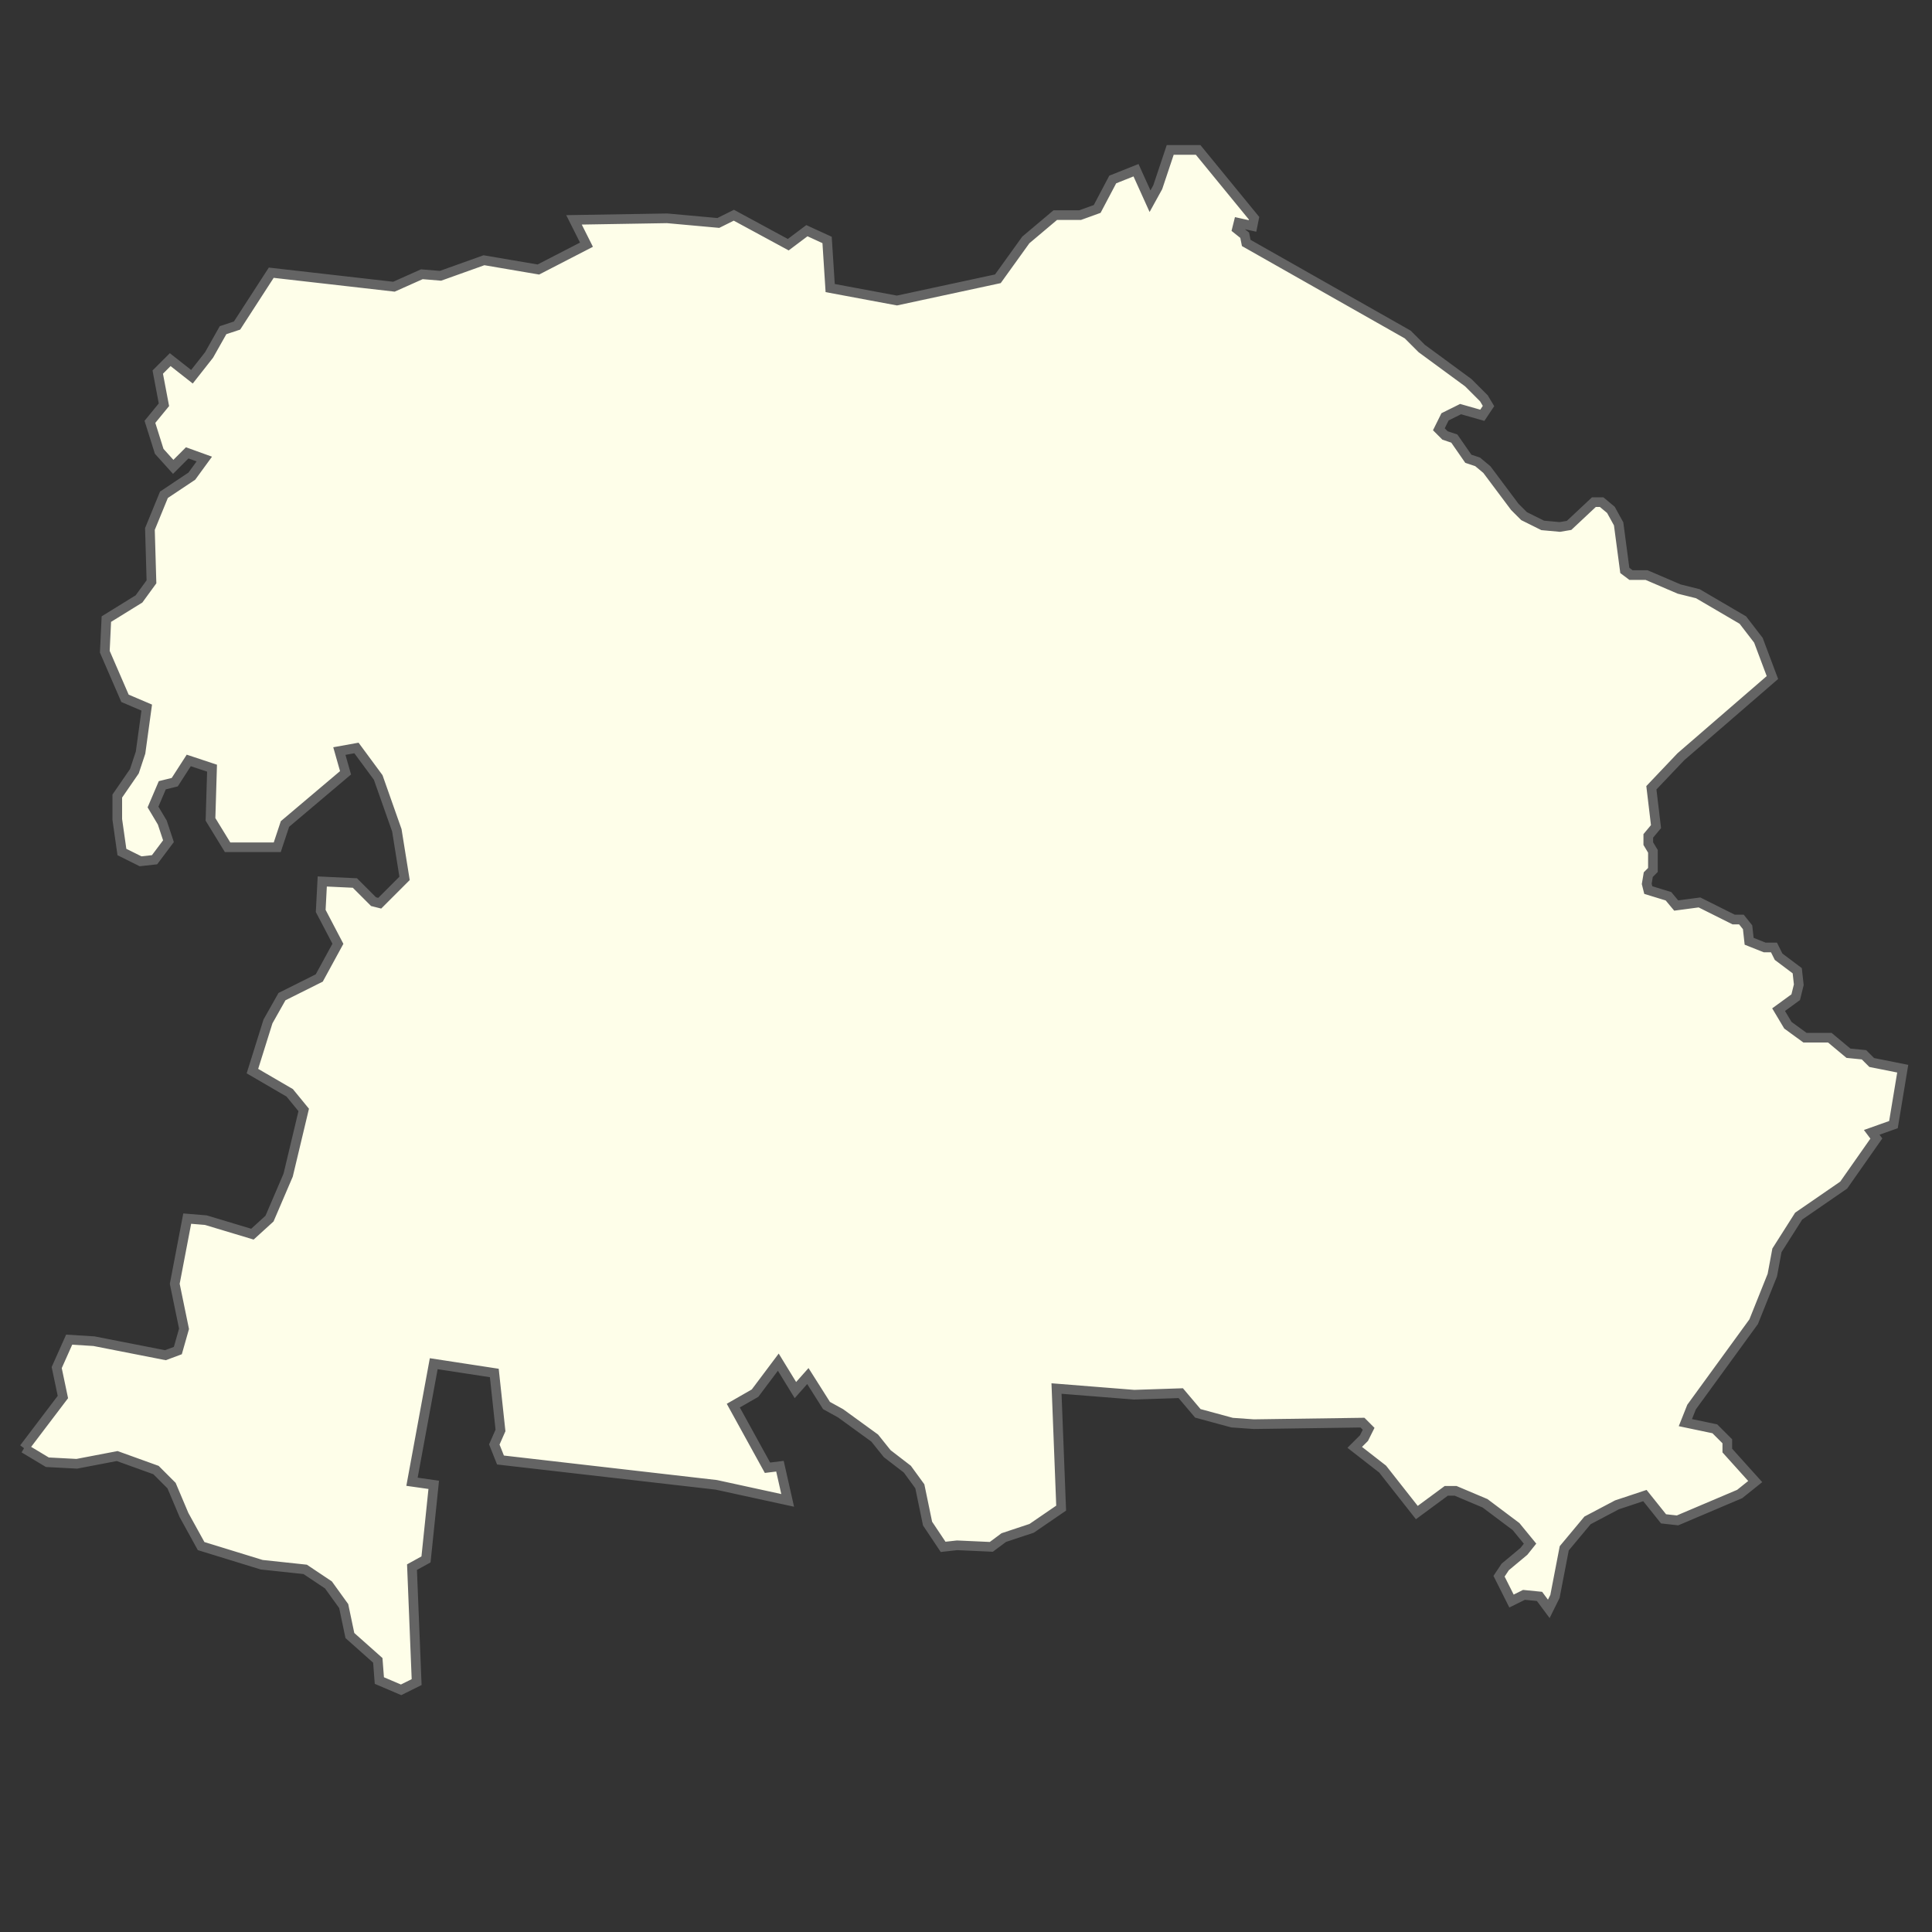 <?xml version="1.0" encoding="utf-8"?>
<!-- Generator: Adobe Illustrator 25.2.1, SVG Export Plug-In . SVG Version: 6.00 Build 0)  -->
<svg version="1.1" id="Слой_1" xmlns="http://www.w3.org/2000/svg" xmlns:xlink="http://www.w3.org/1999/xlink" x="0px" y="0px"
	 viewBox="0 0 200 200" style="enable-background:new 0 0 200 200;" xml:space="preserve">
<rect x="0" y="0" width="200" height="200" fill="#333333" stroke="none"/>
<style type="text/css">
	.st0{fill:#FEFEE9;stroke:#646464;}
</style>
<path id="path3151" class="st0" d="M2.49,149.92l4.02-5.3l-0.64-3.05l1.29-2.89l2.57,0.16l7.39,1.45l1.29-0.48l0.64-2.25l-0.96-4.66
	l1.29-6.75l1.93,0.16l4.82,1.45l1.77-1.61l1.93-4.5l1.61-6.75l-1.45-1.77l-3.86-2.25l1.61-5.14l1.45-2.57l3.86-1.93l1.93-3.54
	L33.2,94.3l0.16-3.05l3.38,0.16l1.93,1.93l0.64,0.16l2.57-2.57l-0.8-4.98l-1.93-5.47l-2.25-3.05l-1.77,0.32L35.77,80l-6.27,5.3
	l-0.8,2.41h-5.14l-1.77-2.89l0.16-5.3l-2.41-0.8l-1.45,2.25l-1.29,0.32l-0.96,2.25l0.96,1.61l0.64,1.93L16,89l-1.45,0.16l-1.93-0.96
	l-0.48-3.38v-2.41l1.77-2.57l0.64-1.93l0.64-4.66l-2.25-0.96l-2.09-4.82l0.16-3.38l3.38-2.09l1.29-1.77l-0.16-5.47l1.45-3.54
	l2.89-1.93l1.29-1.77l-1.77-0.64l-1.45,1.45l-1.45-1.61l-0.96-3.05l1.45-1.77l-0.64-3.38l1.29-1.29l2.25,1.77l1.77-2.25l1.45-2.57
	l1.45-0.48l3.54-5.47l12.7,1.45l2.89-1.29l1.93,0.16l4.5-1.61l5.63,0.96l4.98-2.57l-1.29-2.57l9.64-0.16l5.3,0.48l1.61-0.8
	l5.63,3.05l1.93-1.45l2.09,0.96l0.32,4.98l6.91,1.29l10.45-2.25l2.89-4.02l3.05-2.57h2.57l1.77-0.64l1.61-3.05l2.41-0.96l1.45,3.21
	l0.8-1.45l1.29-3.86h2.89l5.79,7.07l-0.16,0.8l-1.45-0.32l-0.16,0.64l0.8,0.64l0.16,0.8l16.72,9.48l1.45,1.45l4.82,3.54l1.61,1.61
	l0.48,0.8l-0.64,0.96l-2.25-0.64l-1.61,0.8l-0.64,1.29l0.64,0.64l0.96,0.32l1.45,2.09l0.96,0.32l0.96,0.8l2.89,3.86l0.96,0.96
	l1.93,0.96l1.77,0.16l0.96-0.16l2.57-2.41h0.8l0.96,0.8l0.8,1.45l0.64,4.82l0.64,0.48h1.61l3.38,1.45l1.93,0.48l4.66,2.73l1.61,2.09
	l1.45,3.86l-9.48,8.2l-3.05,3.21l0.48,4.02l-0.8,0.96v0.8l0.48,0.8v1.93l-0.48,0.48l-0.16,0.96l0.16,0.64l2.09,0.64l0.8,0.96
	l2.41-0.32l3.54,1.77h0.8l0.64,0.8l0.16,1.45l1.61,0.64h0.96l0.48,0.96l1.93,1.45l0.16,1.45l-0.32,1.29l-1.77,1.29l0.96,1.61
	l1.77,1.29h2.57l1.93,1.61l1.61,0.16l0.8,0.8l3.21,0.64l-0.96,5.79l-2.25,0.8l0.48,0.64l-3.38,4.82l-4.66,3.21l-2.25,3.54
	l-0.48,2.57l-1.93,4.82l-6.43,8.84l-0.64,1.61l3.05,0.64l1.29,1.29v0.96l2.89,3.21l-1.61,1.29l-6.43,2.73l-1.45-0.16l-1.93-2.41
	l-2.89,0.96l-3.05,1.61l-2.41,2.89l-0.96,4.98l-0.64,1.29l-0.96-1.29l-1.61-0.16l-1.29,0.64l-1.29-2.57l0.64-0.96l1.93-1.61
	l0.64-0.8l-1.45-1.77l-3.21-2.41l-3.05-1.29h-0.96l-3.05,2.25l-3.54-4.5l-2.89-2.25l0.96-0.96l0.48-0.96l-0.64-0.64l-11.25,0.16
	l-2.25-0.16l-3.54-0.96l-1.77-2.09l-4.82,0.16l-8.04-0.64l0.48,12.38l-3.05,2.09l-2.89,0.96l-1.29,0.96l-3.54-0.16l-1.45,0.16
	l-1.61-2.41l-0.8-3.86l-1.29-1.77l-2.09-1.61l-1.29-1.61l-3.54-2.57l-1.45-0.8l-1.93-3.05l-1.29,1.45l-1.77-2.89l-2.41,3.21
	l-2.25,1.29l3.54,6.43l1.29-0.16l0.8,3.54l-7.39-1.61l-22.34-2.57l-0.64-1.61l0.64-1.45l-0.64-5.95l-6.27-0.96l-2.25,12.22
	l2.25,0.32l-0.8,7.72l-1.45,0.8l0.48,11.9l-1.61,0.8l-2.25-0.96l-0.16-2.09l-2.89-2.57l-0.64-3.05L34,164.07l-2.41-1.61l-4.5-0.48
	l-6.27-1.93l-1.77-3.21l-1.29-3.05l-1.61-1.61l-4.02-1.45l-4.18,0.8l-3.05-0.16L2.49,149.92"/>
</svg>
